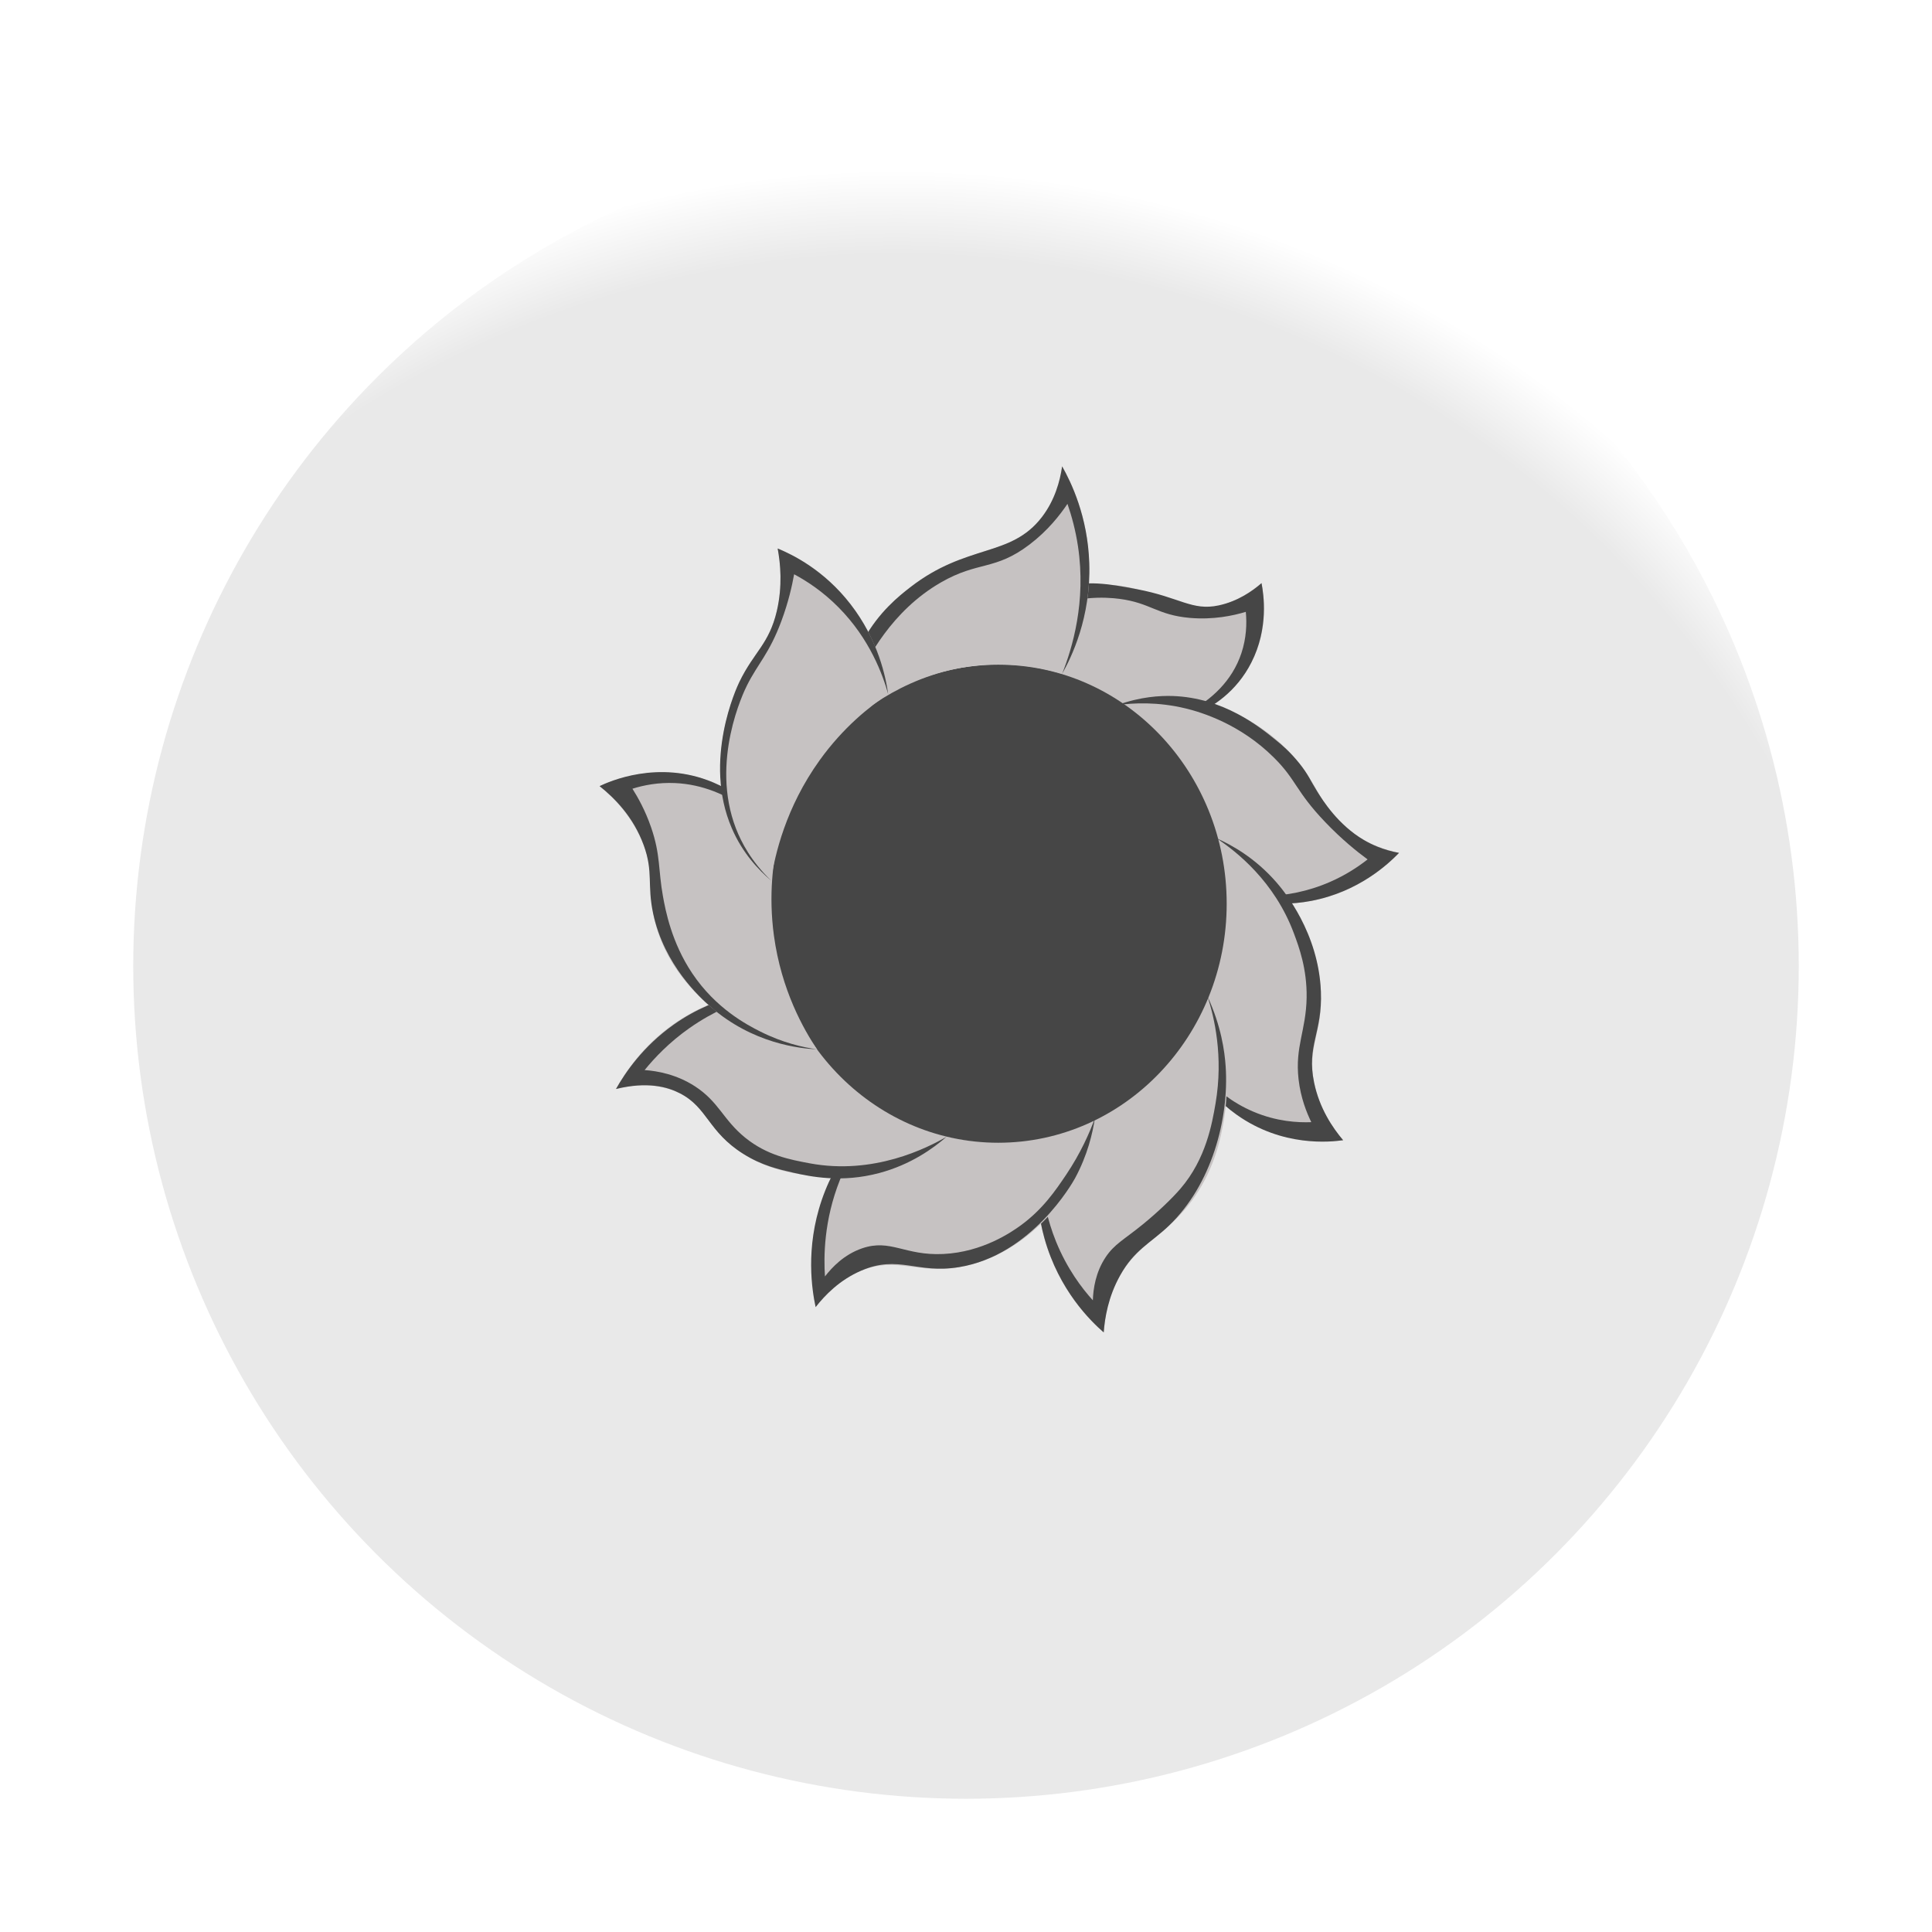 <svg width="29" height="29" viewBox="0 0 29 29" fill="none" xmlns="http://www.w3.org/2000/svg">
<g filter="url(#filter0_d_1137_7119)">
<circle cx="14.5" cy="13.5" r="12.5" fill="url(#paint0_radial_1137_7119)"/>
</g>
<path d="M14.74 9.983C14.805 9.788 14.943 9.468 15.236 9.206C15.823 8.682 16.607 8.769 16.767 8.787C17.433 8.862 17.597 9.189 18.14 9.122C18.492 9.078 18.764 8.897 18.936 8.754C18.973 8.943 19.034 9.39 18.825 9.858C18.407 10.795 17.323 10.898 17.274 10.901C17.051 10.694 16.648 10.374 16.065 10.168C15.513 9.974 15.033 9.965 14.74 9.983Z" fill="#C6C2C2"/>
<path d="M14.74 9.983C14.867 9.779 15.113 9.454 15.525 9.226C16.076 8.922 16.613 8.964 16.803 8.989C17.272 9.05 17.369 9.232 17.861 9.275C18.214 9.305 18.508 9.242 18.7 9.184C18.717 9.361 18.709 9.577 18.634 9.804C18.35 10.657 17.364 10.882 17.274 10.901C17.334 10.898 18.339 10.824 18.784 9.943C19.044 9.43 18.969 8.926 18.936 8.753C18.8 8.872 18.583 9.025 18.294 9.087C17.891 9.173 17.714 8.966 17.061 8.843C16.652 8.766 16.299 8.699 15.877 8.831C15.735 8.876 15.325 9.011 15.014 9.426C14.857 9.636 14.78 9.844 14.74 9.982V9.983Z" fill="#464646"/>
<path d="M16.772 10.584C17.066 10.816 17.554 11.266 17.92 11.996C18.195 12.545 18.301 13.051 18.345 13.394C18.563 13.479 19.2 13.692 19.954 13.455C20.483 13.29 20.83 12.978 21 12.802C20.814 12.763 20.546 12.681 20.28 12.488C19.805 12.143 19.823 11.796 19.383 11.317C19.282 11.207 18.83 10.734 18.109 10.549C17.529 10.401 17.034 10.506 16.771 10.584L16.772 10.584Z" fill="#C6C2C2"/>
<path d="M16.772 10.584C17.009 10.551 17.377 10.531 17.806 10.636C18.033 10.692 18.614 10.866 19.122 11.372C19.462 11.709 19.447 11.875 19.892 12.34C20.14 12.6 20.37 12.784 20.528 12.9C20.38 13.016 20.193 13.138 19.966 13.237C19.289 13.534 18.66 13.458 18.345 13.394C18.56 13.479 19.06 13.642 19.685 13.522C20.394 13.386 20.84 12.968 21 12.802C20.757 12.758 20.581 12.673 20.473 12.609C20.084 12.38 19.857 12.017 19.769 11.876C19.668 11.714 19.639 11.627 19.506 11.461C19.366 11.286 19.234 11.176 19.166 11.121C18.911 10.913 18.369 10.472 17.597 10.447C17.416 10.442 17.123 10.456 16.772 10.583L16.772 10.584Z" fill="#464646"/>
<path d="M18.264 12.585C18.325 12.952 18.376 13.528 18.258 14.213C18.145 14.867 17.921 15.369 17.748 15.687C17.836 15.883 18.137 16.49 18.824 16.858C19.404 17.167 19.943 17.139 20.161 17.115C20.003 16.931 19.802 16.641 19.725 16.25C19.618 15.705 19.857 15.502 19.827 14.882C19.792 14.159 19.429 13.634 19.309 13.465C18.948 12.956 18.506 12.7 18.264 12.585L18.264 12.585Z" fill="#C6C2C2"/>
<path d="M18.264 12.585C18.558 12.781 19.131 13.229 19.421 14.008C19.498 14.214 19.619 14.54 19.613 14.973C19.605 15.468 19.436 15.71 19.492 16.201C19.524 16.48 19.613 16.7 19.683 16.844C19.483 16.852 19.164 16.836 18.812 16.686C18.167 16.412 17.849 15.876 17.748 15.687C17.832 15.895 18.057 16.373 18.562 16.732C19.252 17.223 19.976 17.141 20.161 17.115C20.004 16.929 19.806 16.639 19.725 16.249C19.609 15.693 19.851 15.508 19.827 14.882C19.792 14 19.275 13.377 19.162 13.247C18.838 12.873 18.479 12.68 18.264 12.584V12.585Z" fill="#464646"/>
<path d="M18.127 14.958C18.006 15.256 17.74 15.805 17.195 16.293C16.588 16.837 15.955 17.019 15.648 17.085C15.588 17.34 15.465 18.013 15.739 18.784C15.972 19.437 16.371 19.83 16.568 20C16.578 19.825 16.615 19.553 16.751 19.265C17.047 18.636 17.509 18.581 17.933 17.963C18.246 17.507 18.33 17.047 18.369 16.823C18.513 15.986 18.271 15.291 18.127 14.958Z" fill="#C6C2C2"/>
<path d="M15.648 17.085C15.613 17.38 15.584 17.977 15.852 18.638C16.017 19.043 16.237 19.334 16.404 19.518C16.41 19.343 16.446 19.098 16.594 18.874C16.726 18.674 16.868 18.611 17.158 18.375C17.377 18.196 17.596 17.987 17.722 17.839C18.103 17.394 18.194 16.865 18.246 16.562C18.367 15.852 18.225 15.266 18.126 14.958C18.33 15.402 18.383 15.78 18.398 16.013C18.449 16.794 18.189 17.783 17.545 18.399C17.268 18.664 17.028 18.756 16.811 19.149C16.635 19.466 16.584 19.781 16.567 20C16.375 19.832 15.896 19.371 15.677 18.585C15.489 17.912 15.587 17.343 15.647 17.085L15.648 17.085Z" fill="#464646"/>
<path d="M16.434 16.787C16.149 16.931 15.519 17.2 14.696 17.135C14.033 17.083 13.538 16.837 13.272 16.679C13.067 16.85 12.577 17.307 12.33 18.093C12.118 18.769 12.192 19.349 12.243 19.62C12.371 19.451 12.593 19.207 12.929 19.072C13.461 18.859 13.762 19.127 14.397 19.02C15.074 18.907 15.526 18.468 15.665 18.33C16.234 17.763 16.387 17.07 16.434 16.787H16.434Z" fill="#C6C2C2"/>
<path d="M16.434 16.787C16.354 17.006 16.221 17.308 16.004 17.632C15.843 17.871 15.652 18.154 15.314 18.399C15.188 18.489 14.754 18.795 14.157 18.823C13.577 18.85 13.369 18.591 12.94 18.738C12.669 18.831 12.487 19.025 12.383 19.16C12.364 18.87 12.364 18.323 12.608 17.71C12.807 17.211 13.086 16.871 13.272 16.679C13.076 16.833 12.593 17.257 12.335 18.011C12.086 18.74 12.189 19.369 12.243 19.62C12.379 19.446 12.601 19.213 12.929 19.072C13.494 18.83 13.759 19.125 14.396 19.02C15.487 18.842 16.1 17.752 16.135 17.689C16.326 17.337 16.401 17.006 16.434 16.788L16.434 16.787Z" fill="#464646"/>
<path d="M11.765 14.861C11.899 15.175 12.164 15.687 12.659 16.165C13.252 16.734 13.875 16.967 14.207 17.064C13.992 17.23 13.46 17.596 12.696 17.647C12.467 17.662 11.541 17.724 10.902 17.122C10.595 16.834 10.556 16.583 10.203 16.41C9.857 16.241 9.494 16.285 9.246 16.347C9.377 16.108 9.608 15.765 9.986 15.465C10.704 14.897 11.477 14.859 11.765 14.861H11.765Z" fill="#C6C2C2"/>
<path d="M11.765 14.861C11.786 14.861 11.073 14.924 10.352 15.43C10.045 15.645 9.824 15.88 9.676 16.062C9.869 16.076 10.153 16.126 10.432 16.306C10.794 16.542 10.854 16.809 11.187 17.078C11.514 17.342 11.852 17.405 12.155 17.462C13.116 17.641 13.918 17.231 14.207 17.064C14.008 17.238 13.671 17.481 13.2 17.607C12.63 17.76 12.162 17.66 11.914 17.604C11.689 17.552 11.437 17.496 11.157 17.32C10.627 16.988 10.623 16.625 10.204 16.41C10.02 16.315 9.719 16.23 9.246 16.346C9.383 16.104 9.65 15.708 10.111 15.381C10.794 14.897 11.486 14.859 11.765 14.86L11.765 14.861Z" fill="#464646"/>
<path d="M14.983 17.153C16.877 17.153 18.413 15.547 18.413 13.565C18.413 11.583 16.877 9.977 14.983 9.977C13.089 9.977 11.554 11.583 11.554 13.565C11.554 15.547 13.089 17.153 14.983 17.153Z" fill="#464646"/>
<path d="M12.65 10.941C12.652 10.055 12.978 9.545 13.127 9.346C13.56 8.765 14.231 8.486 14.465 8.389C15.01 8.162 15.297 8.198 15.585 7.887C15.835 7.616 15.916 7.264 15.943 7C16.08 7.241 16.328 7.754 16.351 8.454C16.377 9.272 16.079 9.873 15.943 10.114C15.649 10.026 15.227 9.942 14.725 9.984C13.649 10.076 12.921 10.687 12.65 10.941Z" fill="#C6C2C2"/>
<path d="M12.65 10.941C12.689 10.733 12.763 10.443 12.914 10.123C13.014 9.908 13.372 9.173 14.126 8.741C14.684 8.42 14.934 8.568 15.452 8.175C15.73 7.964 15.913 7.727 16.023 7.563C16.087 7.747 16.145 7.961 16.181 8.201C16.306 9.034 16.096 9.728 15.943 10.114C16.079 9.873 16.377 9.272 16.35 8.454C16.328 7.754 16.079 7.241 15.943 7C15.91 7.225 15.833 7.507 15.641 7.759C15.171 8.374 14.511 8.154 13.659 8.818C13.491 8.949 13.195 9.184 12.963 9.602C12.67 10.13 12.643 10.656 12.65 10.941H12.65Z" fill="#464646"/>
<path d="M12.264 15.751C12.064 15.452 11.729 14.866 11.617 14.045C11.533 13.427 11.608 12.914 11.681 12.59C11.56 12.397 11.299 12.04 10.841 11.807C9.98 11.37 9.137 11.737 9 11.8C9.203 11.964 9.473 12.233 9.641 12.635C9.856 13.147 9.694 13.371 9.851 13.908C10.094 14.746 10.778 15.206 10.924 15.305C11.46 15.666 11.99 15.736 12.265 15.751L12.264 15.751Z" fill="#C6C2C2"/>
<path d="M12.264 15.751C12.054 15.721 11.748 15.653 11.411 15.483C11.213 15.383 10.745 15.14 10.39 14.609C10.081 14.148 9.99 13.669 9.951 13.453C9.879 13.053 9.916 12.833 9.774 12.421C9.685 12.162 9.573 11.965 9.493 11.839C9.665 11.785 9.882 11.743 10.132 11.754C10.981 11.792 11.538 12.418 11.681 12.59C11.569 12.411 11.266 11.982 10.706 11.745C9.881 11.396 9.137 11.734 9 11.8C9.221 11.975 9.508 12.26 9.663 12.688C9.809 13.092 9.711 13.278 9.804 13.712C9.97 14.489 10.514 14.979 10.66 15.107C11.3 15.668 12.011 15.739 12.264 15.751V15.751Z" fill="#464646"/>
<path d="M11.572 13.215C11.398 13.058 11.133 12.773 10.969 12.342C10.66 11.534 10.911 10.751 10.975 10.562C11.216 9.845 11.587 9.718 11.692 9.008C11.739 8.685 11.706 8.409 11.673 8.233C11.903 8.328 12.274 8.518 12.618 8.892C13.157 9.479 13.293 10.151 13.332 10.419C13.055 10.603 12.659 10.916 12.303 11.412C11.794 12.12 11.631 12.833 11.572 13.215Z" fill="#C6C2C2"/>
<path d="M11.572 13.215C11.277 12.931 11.128 12.644 11.047 12.436C10.658 11.428 11.165 10.381 11.214 10.285C11.376 9.961 11.547 9.812 11.729 9.322C11.835 9.037 11.89 8.789 11.92 8.62C12.111 8.722 12.352 8.879 12.588 9.118C13.058 9.593 13.251 10.13 13.332 10.419C13.297 10.172 13.187 9.611 12.766 9.069C12.367 8.554 11.895 8.325 11.673 8.233C11.715 8.458 11.748 8.793 11.661 9.169C11.544 9.671 11.322 9.774 11.097 10.238C11.061 10.313 10.545 11.414 10.985 12.433C11.146 12.808 11.389 13.06 11.571 13.215L11.572 13.215Z" fill="#464646"/>
<defs>
<filter id="filter0_d_1137_7119" x="0" y="0" width="29" height="29" filterUnits="userSpaceOnUse" color-interpolation-filters="sRGB">
<feFlood flood-opacity="0" result="BackgroundImageFix"/>
<feColorMatrix in="SourceAlpha" type="matrix" values="0 0 0 0 0 0 0 0 0 0 0 0 0 0 0 0 0 0 127 0" result="hardAlpha"/>
<feOffset dy="1"/>
<feGaussianBlur stdDeviation="1"/>
<feComposite in2="hardAlpha" operator="out"/>
<feColorMatrix type="matrix" values="0 0 0 0 1 0 0 0 0 1 0 0 0 0 1 0 0 0 0.25 0"/>
<feBlend mode="normal" in2="BackgroundImageFix" result="effect1_dropShadow_1137_7119"/>
<feBlend mode="normal" in="SourceGraphic" in2="effect1_dropShadow_1137_7119" result="shape"/>
</filter>
<radialGradient id="paint0_radial_1137_7119" cx="0" cy="0" r="1" gradientUnits="userSpaceOnUse" gradientTransform="translate(13.444 17.901) rotate(-54.508) scale(16.46)">
<stop offset="0.922" stop-color="#E9E9E9"/>
<stop offset="1" stop-color="white"/>
</radialGradient>
</defs>
</svg>
